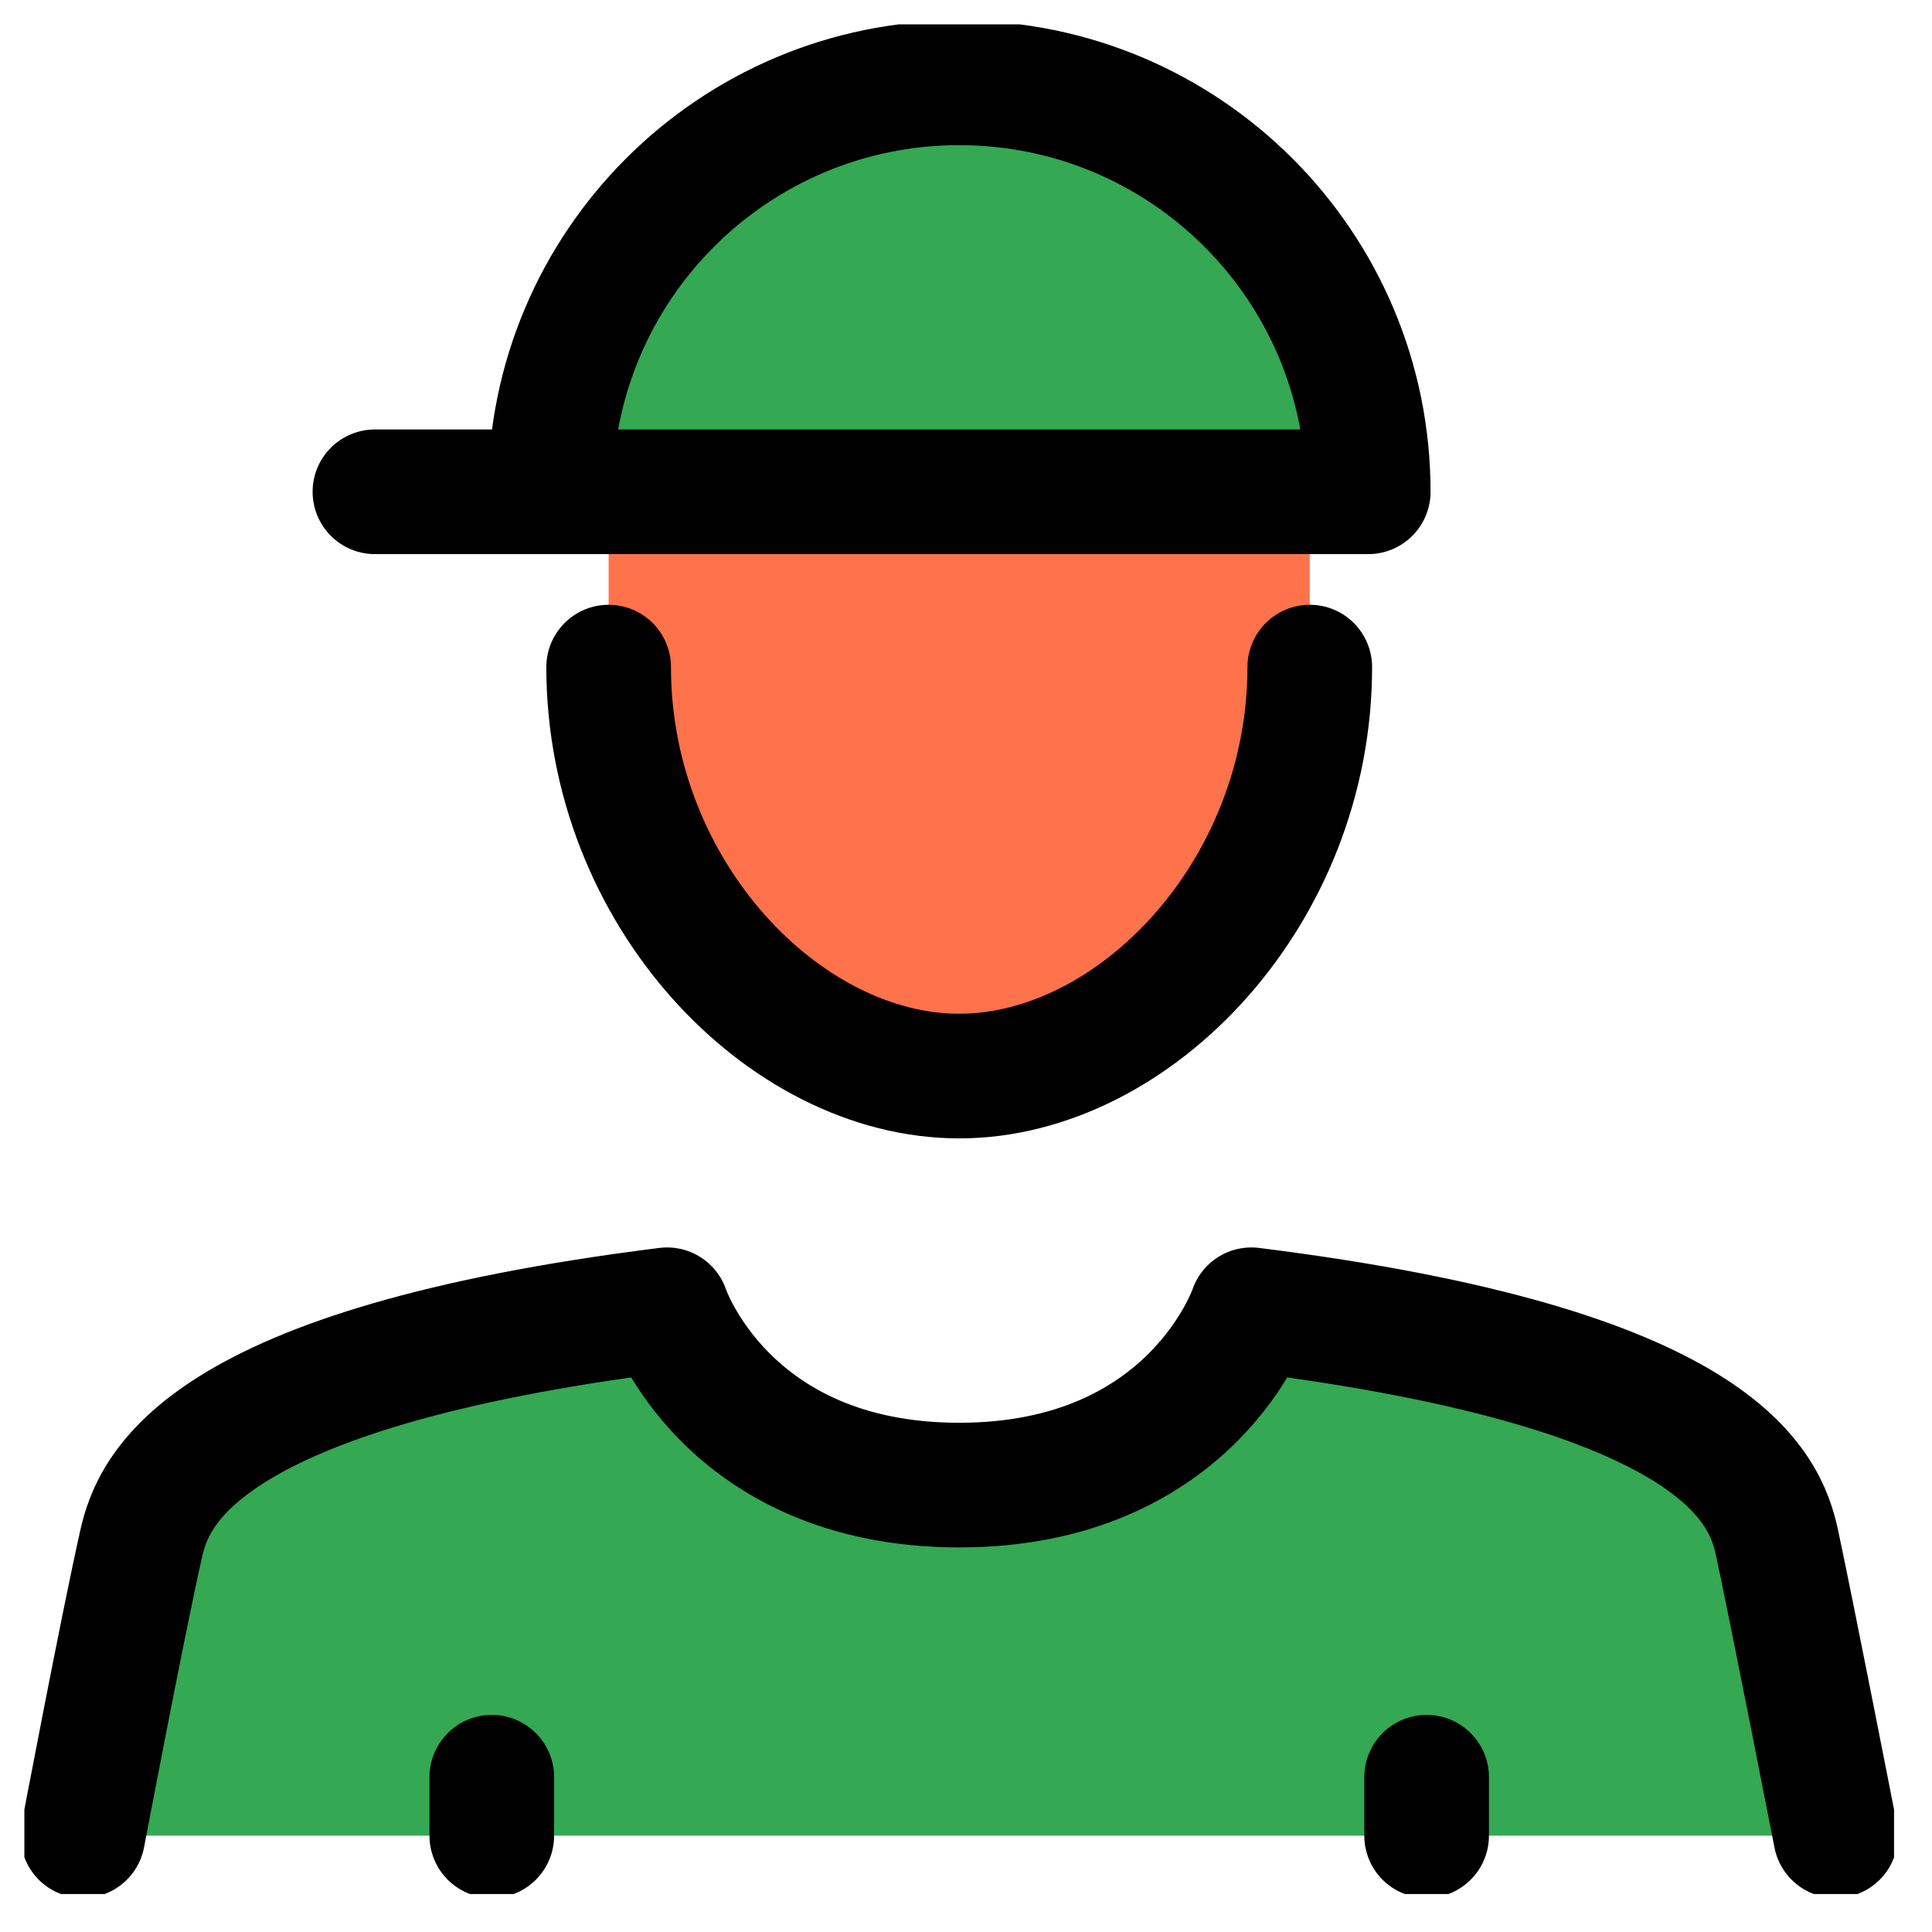 <svg width="31" height="31" viewBox="0 0 31 31" fill="none" xmlns="http://www.w3.org/2000/svg">
<g clip-path="url(#clip0_2007_933)">
<path d="M22.891 29.454H7.891H1.329C1.329 29.454 1.976 26.06 2.266 24.766C2.463 23.904 3.204 21.954 10.704 21.016C10.704 21.016 11.641 23.829 15.391 23.829C19.141 23.829 20.079 21.016 20.079 21.016C27.579 21.954 28.32 23.848 28.516 24.766C28.788 26.06 29.454 29.454 29.454 29.454H22.891Z" fill="#34A853"/>
<path d="M21.954 7.891H21.016H9.766H8.829C8.829 4.263 11.763 1.329 15.391 1.329C19.02 1.329 21.954 4.263 21.954 7.891Z" fill="#34A853"/>
<path d="M21.016 7.891V10.704C21.016 14.332 18.204 17.266 15.391 17.266C12.579 17.266 9.766 14.332 9.766 10.704V7.891H21.016Z" fill="#FE724C"/>
<path d="M1.329 29.454C1.329 29.454 1.973 26.059 2.266 24.766C2.461 23.907 3.204 21.954 10.704 21.016C10.704 21.016 11.641 23.829 15.391 23.829C19.141 23.829 20.079 21.016 20.079 21.016C27.579 21.954 28.321 23.849 28.516 24.766C28.792 26.064 29.454 29.454 29.454 29.454M9.766 10.704C9.766 14.328 12.579 17.266 15.391 17.266C18.204 17.266 21.016 14.328 21.016 10.704M7.891 28.516V29.454M22.891 28.516V29.454M6.016 7.891H21.954C21.954 4.267 19.016 1.329 15.391 1.329C11.767 1.329 8.829 4.267 8.829 7.891" stroke="black" stroke-width="2" stroke-linecap="round" stroke-linejoin="round"/>
</g>
<defs>
<clipPath id="clip0_2007_933">
<rect width="30" height="30" fill="white" transform="translate(0.391 0.391)"/>
</clipPath>
</defs>
</svg>
